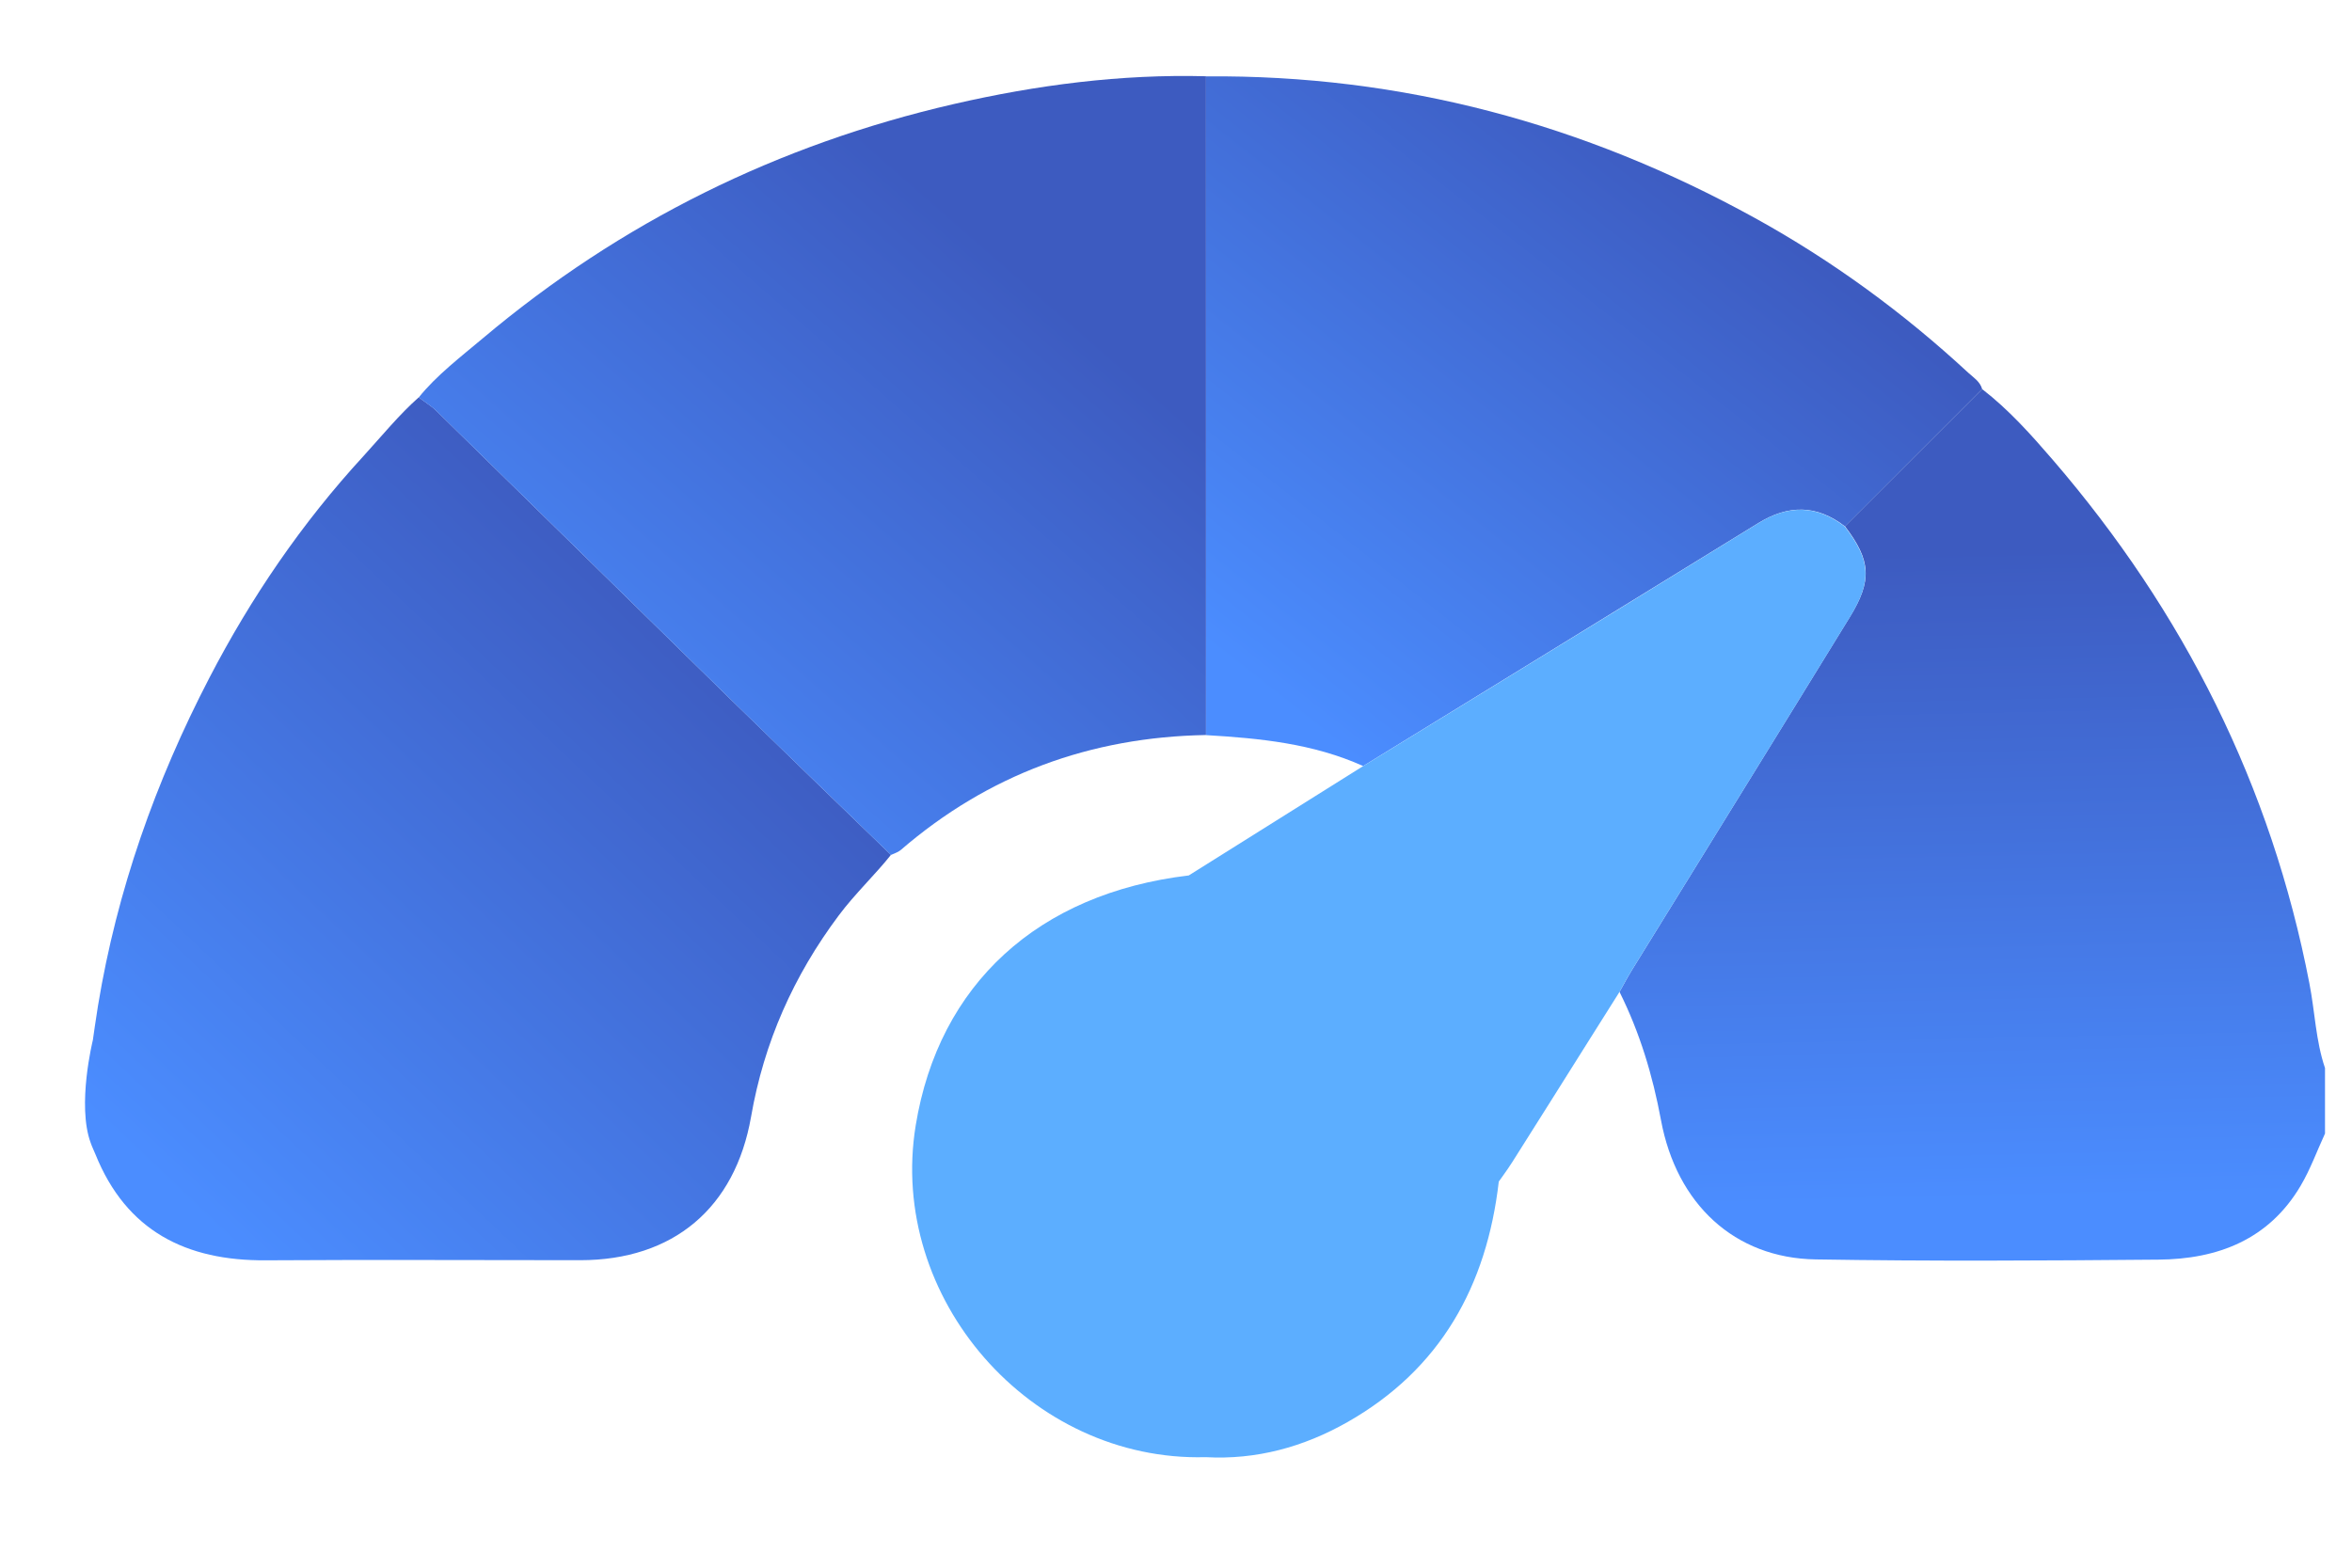 <svg width="21" height="14" viewBox="0 0 21 14" fill="none" xmlns="http://www.w3.org/2000/svg">
<path d="M0.829 9.289C0.829 9.289 0.86 9.07 0.875 8.981C1.045 7.95 1.389 6.979 1.868 6.056C2.242 5.335 2.696 4.67 3.247 4.071C3.411 3.891 3.563 3.704 3.739 3.548C3.778 3.58 3.852 3.626 3.889 3.662C4.765 4.52 5.639 5.38 6.516 6.238C6.994 6.705 7.475 7.169 7.955 7.634C7.82 7.805 7.633 7.982 7.489 8.175C7.085 8.715 6.821 9.31 6.706 9.973C6.563 10.789 6.011 11.254 5.18 11.254C4.244 11.254 3.308 11.249 2.372 11.255C1.661 11.26 1.128 10.993 0.852 10.308C0.835 10.266 0.824 10.247 0.81 10.207C0.685 9.87 0.829 9.289 0.829 9.289Z" fill="url(#paint0_linear_2384_131)"/>
<path d="M17.698 3.475C17.935 3.658 18.134 3.881 18.328 4.106C19.498 5.465 20.279 7.017 20.62 8.784C20.669 9.035 20.676 9.294 20.759 9.538V10.123C20.687 10.279 20.628 10.443 20.541 10.59C20.257 11.071 19.8 11.245 19.272 11.249C18.252 11.258 17.23 11.264 16.21 11.247C15.487 11.235 14.969 10.753 14.83 10.002C14.756 9.603 14.641 9.221 14.46 8.858C14.498 8.791 14.534 8.722 14.575 8.656C15.222 7.608 15.871 6.561 16.516 5.511C16.718 5.183 16.705 5.004 16.473 4.7C16.882 4.291 17.29 3.883 17.699 3.474L17.698 3.475Z" fill="url(#paint1_linear_2384_131)"/>
<path d="M7.955 7.635C7.476 7.17 6.994 6.706 6.516 6.239C5.64 5.381 4.765 4.521 3.889 3.663C3.852 3.627 3.779 3.581 3.739 3.549C3.895 3.354 4.116 3.185 4.311 3.021C5.542 1.984 6.949 1.29 8.517 0.929C9.256 0.759 10.007 0.661 10.768 0.681C10.768 2.642 10.768 4.603 10.768 6.564C9.737 6.582 8.824 6.916 8.041 7.592C8.017 7.612 7.984 7.621 7.955 7.635H7.955Z" fill="url(#paint2_linear_2384_131)"/>
<path d="M10.769 6.565C10.769 4.604 10.769 2.643 10.768 0.682C12.515 0.667 14.144 1.106 15.669 1.947C16.361 2.329 16.994 2.792 17.574 3.329C17.621 3.372 17.679 3.407 17.698 3.475C17.29 3.884 16.881 4.292 16.473 4.701C16.221 4.506 15.967 4.506 15.698 4.672C14.524 5.396 13.347 6.118 12.171 6.841C11.725 6.64 11.249 6.593 10.769 6.565H10.769Z" fill="url(#paint3_linear_2384_131)"/>
<path fill-rule="evenodd" clip-rule="evenodd" d="M13.247 6.181C12.888 6.401 12.529 6.622 12.17 6.842H12.17C11.911 7.005 11.651 7.168 11.392 7.33C11.133 7.493 10.873 7.655 10.614 7.818C9.269 7.978 8.382 8.79 8.176 10.05C7.924 11.593 9.201 13.055 10.764 13.013V13.013C11.218 13.038 11.639 12.922 12.029 12.701C12.862 12.228 13.274 11.484 13.382 10.552C13.395 10.533 13.409 10.514 13.422 10.496C13.45 10.457 13.477 10.418 13.503 10.377C13.734 10.012 13.964 9.646 14.194 9.28C14.282 9.141 14.37 9.001 14.458 8.861C14.47 8.84 14.482 8.819 14.493 8.798C14.519 8.751 14.545 8.704 14.573 8.659C14.789 8.309 15.005 7.96 15.221 7.611C15.653 6.912 16.085 6.214 16.515 5.514C16.717 5.185 16.703 5.006 16.472 4.703C16.221 4.508 15.966 4.507 15.698 4.673C14.882 5.177 14.065 5.679 13.247 6.181ZM10.682 7.822L10.618 7.818C10.639 7.819 10.661 7.821 10.682 7.822Z" fill="#5CAEFF"/>
<defs>
<linearGradient id="paint0_linear_2384_131" x1="6.238" y1="5.462" x2="1.43" y2="10.54" gradientUnits="userSpaceOnUse">
<stop stop-color="#3D5BC0"/>
<stop offset="1" stop-color="#4B8DFF"/>
</linearGradient>
<linearGradient id="paint1_linear_2384_131" x1="14.049" y1="4.994" x2="14.178" y2="10.805" gradientUnits="userSpaceOnUse">
<stop stop-color="#3D5BC0"/>
<stop offset="1" stop-color="#4B8DFF"/>
</linearGradient>
<linearGradient id="paint2_linear_2384_131" x1="9.091" y1="2.406" x2="4.784" y2="7.33" gradientUnits="userSpaceOnUse">
<stop stop-color="#3D5BC0"/>
<stop offset="1" stop-color="#4B8DFF"/>
</linearGradient>
<linearGradient id="paint3_linear_2384_131" x1="16.045" y1="2.211" x2="12.307" y2="6.969" gradientUnits="userSpaceOnUse">
<stop stop-color="#3D5BC0"/>
<stop offset="1" stop-color="#4B8DFF"/>
</linearGradient>
</defs>
</svg>
